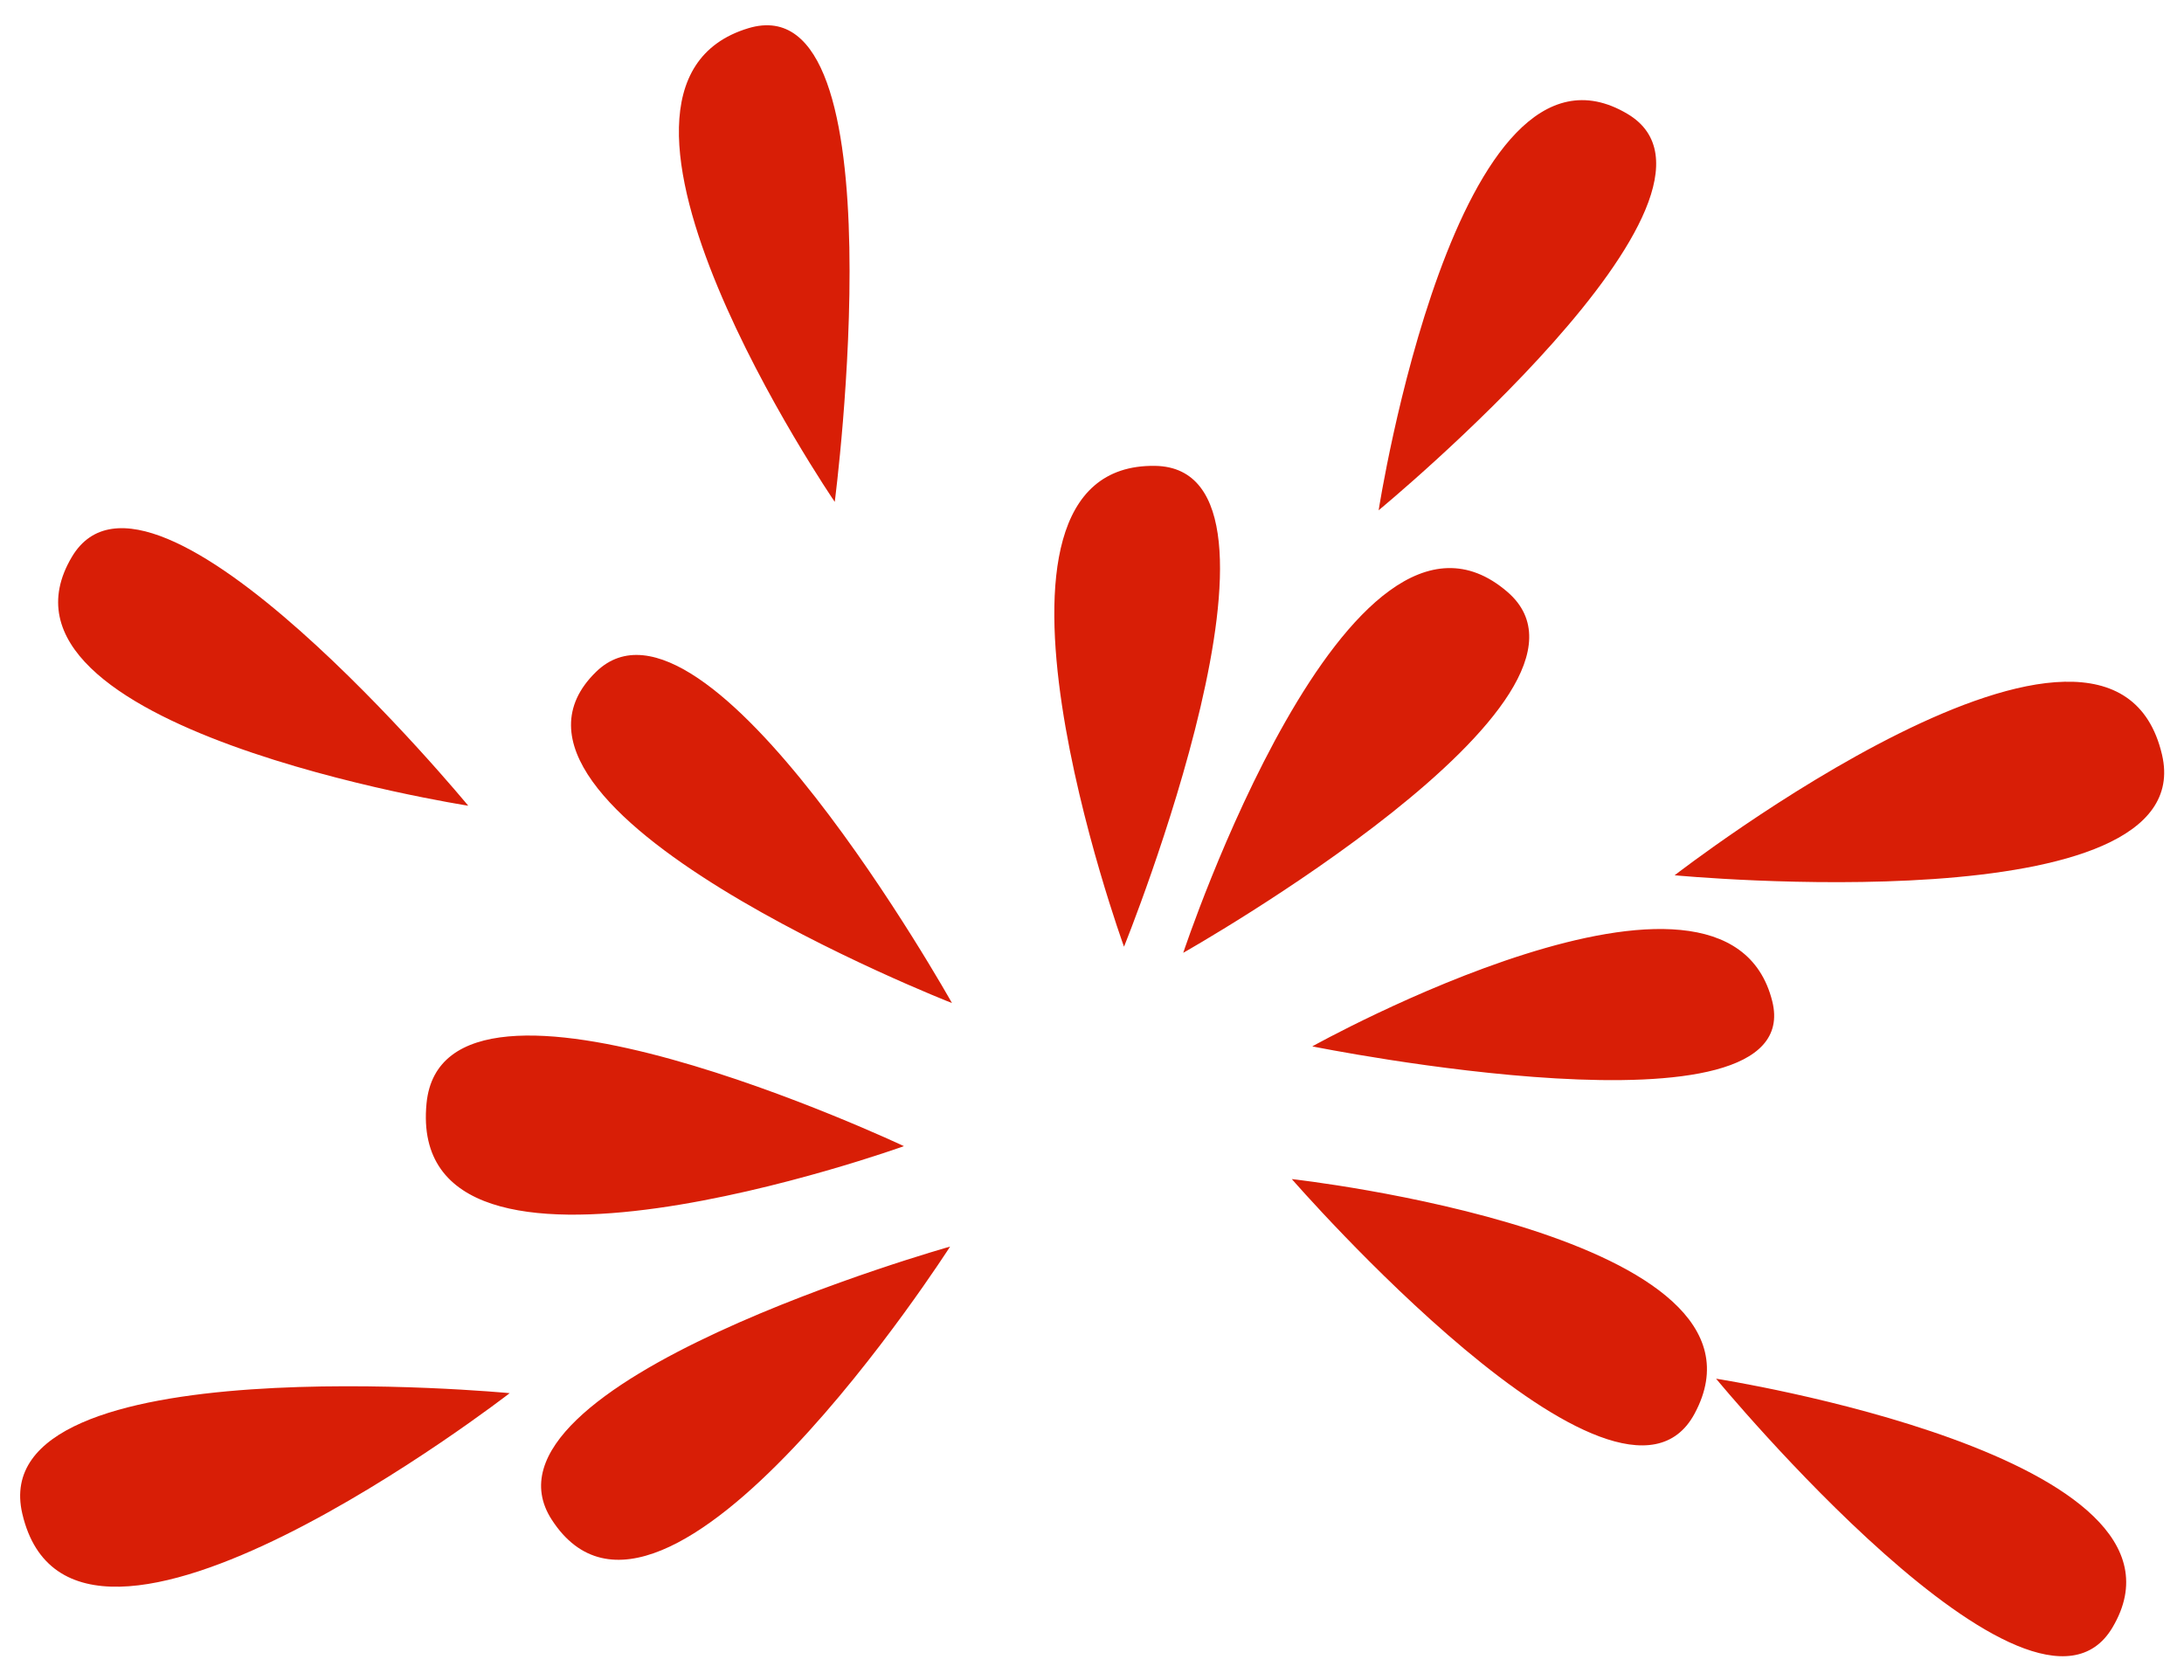 <?xml version="1.0" standalone="no"?><!DOCTYPE svg PUBLIC "-//W3C//DTD SVG 1.1//EN" "http://www.w3.org/Graphics/SVG/1.1/DTD/svg11.dtd"><svg t="1736570262767" class="icon" viewBox="0 0 1331 1024" version="1.1" xmlns="http://www.w3.org/2000/svg" p-id="6842" xmlns:xlink="http://www.w3.org/1999/xlink" width="259.961" height="200"><path d="M685.005 576.922S577.843 282.01 703.949 283.904c98.995 1.536-18.944 293.018-18.944 293.018m36.096 3.737s100.685-303.257 197.504-220.006C994.637 425.984 721.1 580.659 721.1 580.659m78.643 57.011s251.98-140.595 280.32-27.545c22.246 88.78-280.32 27.545-280.32 27.545m-12.467 80.87s304.435 33.793 245.401 143.054c-46.336 85.76-245.401-143.053-245.401-143.053M579.02 759.68s-174.234 272.205-242.74 166.477c-53.81-83.021 242.74-166.477 242.74-166.477m-28.135-61.21s-304.128 109.44-290.944-26.06c10.343-106.343 290.944 26.06 290.944 26.06m29.287-87.193s-302.49-118.426-216.935-201.83c67.175-65.46 216.935 201.83 216.935 201.83" fill="#d81e06" p-id="6843"></path><path d="M508.723 305.843s-172.39-252.416-52.685-288.64c93.978-28.441 52.685 288.64 52.685 288.64m331.469 5.12S887.372 7.22 991.872 69.427c82.022 48.82-151.68 241.536-151.68 241.536m180.378 222.439s266.01-206.08 297.036-73.472c24.346 104.09-297.036 73.472-297.036 73.472m25.267 306.79s303.744 47.18 241.536 151.68c-48.82 82.022-241.536-151.68-241.536-151.68m-735.207 8.806S44.595 1055.078 13.594 922.47c-24.346-104.09 297.036-73.472 297.036-73.472m-25.267-357.99s-303.744-47.18-241.536-151.68c48.82-82.022 241.536 151.68 241.536 151.68" fill="#d81e06" p-id="6844"></path></svg>